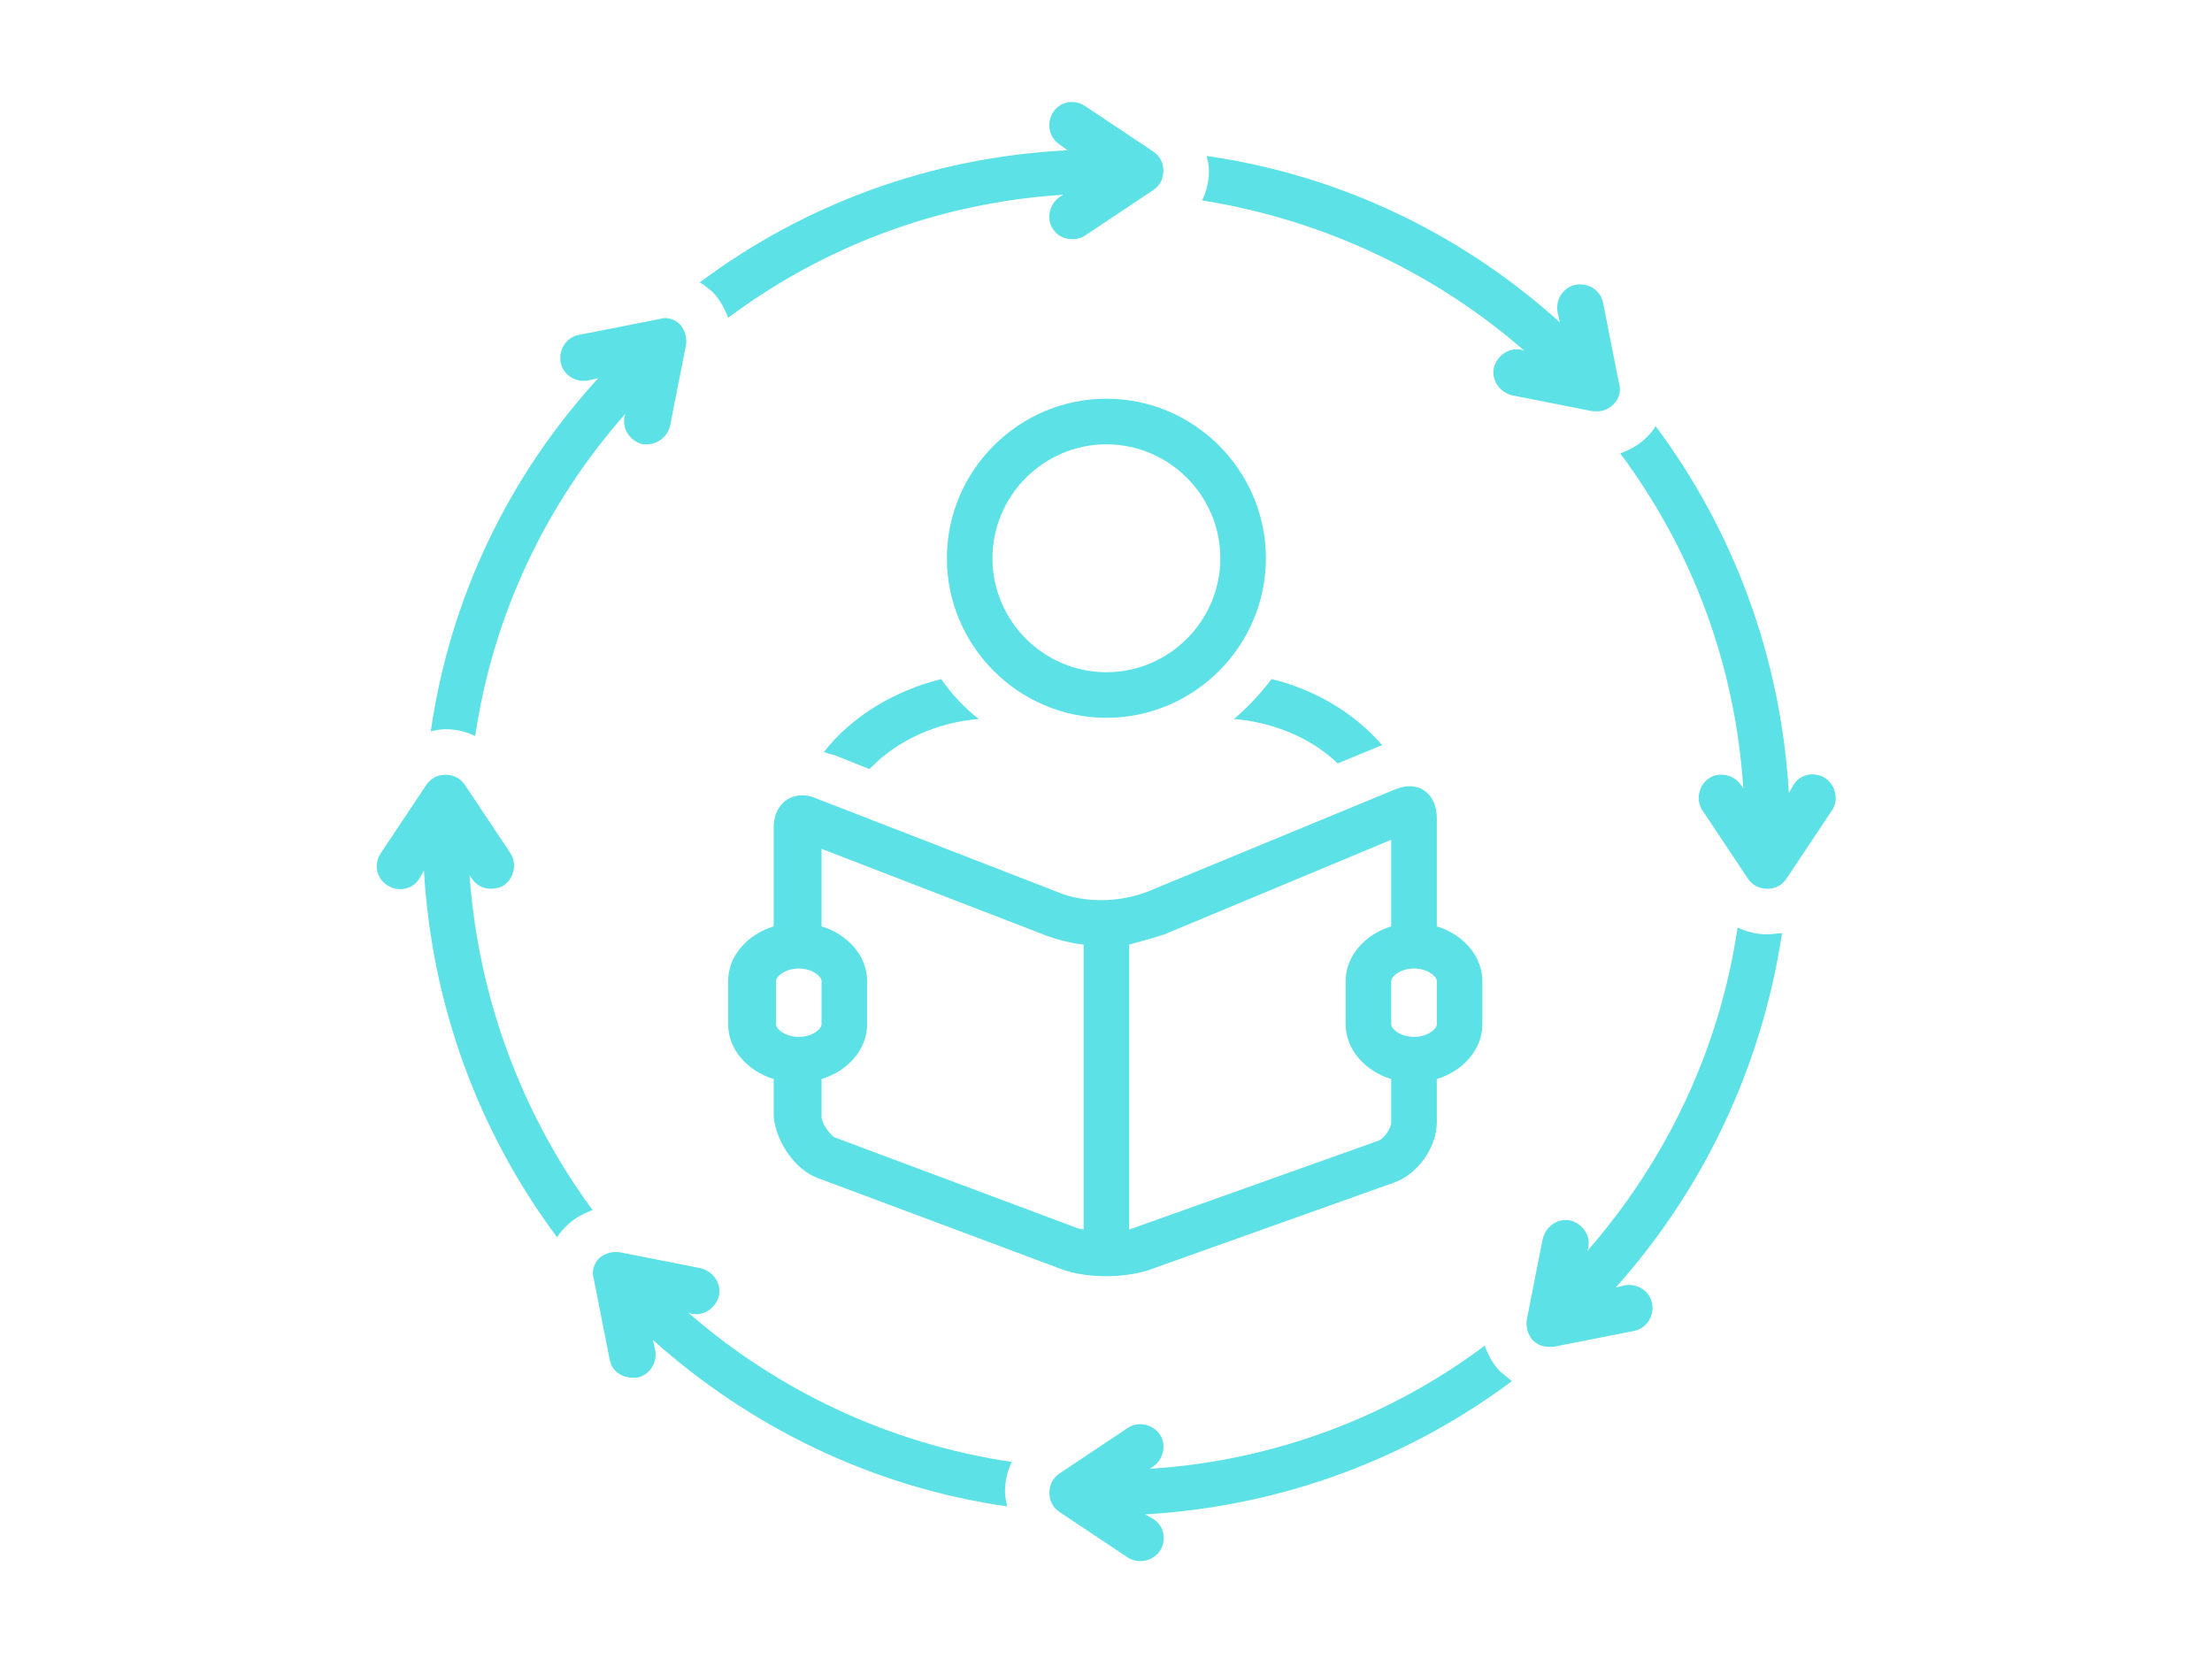 <?xml version="1.0" encoding="UTF-8"?>
<svg xmlns="http://www.w3.org/2000/svg" xmlns:xlink="http://www.w3.org/1999/xlink" width="396pt" height="297pt" viewBox="0 0 396 297" version="1.2">
<defs>
<clipPath id="clip1">
  <path d="M 187 240 L 271 240 L 271 279.477 L 187 279.477 Z M 187 240 "/>
</clipPath>
</defs>
<g id="surface1">
<path style=" stroke:none;fill-rule:nonzero;fill:rgb(36.079%,88.239%,90.199%);fill-opacity:1;" d="M 198.07 71.379 C 182.363 71.379 169.516 84.234 169.516 99.941 C 169.516 115.652 182.363 128.504 198.07 128.504 C 213.777 128.504 226.625 115.652 226.625 99.941 C 226.625 84.234 213.777 71.379 198.07 71.379 Z M 198.07 120.344 C 186.852 120.344 177.672 111.164 177.672 99.941 C 177.672 88.723 186.852 79.543 198.07 79.543 C 209.289 79.543 218.469 88.723 218.469 99.941 C 218.469 111.164 209.289 120.344 198.07 120.344 Z M 198.07 120.344 "/>
<path style=" stroke:none;fill-rule:nonzero;fill:rgb(36.079%,88.239%,90.199%);fill-opacity:1;" d="M 147.488 134.625 C 148.098 134.828 148.711 135.031 149.527 135.238 L 155.645 137.684 C 160.746 132.379 167.883 129.32 175.227 128.707 C 172.574 126.668 170.332 124.219 168.496 121.566 C 160.336 123.609 152.586 128.098 147.488 134.625 Z M 147.488 134.625 "/>
<path style=" stroke:none;fill-rule:nonzero;fill:rgb(36.079%,88.239%,90.199%);fill-opacity:1;" d="M 239.477 136.664 L 246.41 133.809 C 246.82 133.605 247.023 133.605 247.43 133.402 C 242.332 127.484 235.191 123.402 227.645 121.566 C 225.605 124.219 223.363 126.668 220.914 128.707 C 227.852 129.32 234.582 131.973 239.477 136.664 Z M 239.477 136.664 "/>
<path style=" stroke:none;fill-rule:nonzero;fill:rgb(36.079%,88.239%,90.199%);fill-opacity:1;" d="M 272.926 62.812 L 272.316 62.609 C 270.07 62.199 268.031 63.629 267.418 65.871 C 267.012 68.117 268.438 70.156 270.684 70.77 L 285.164 73.625 C 285.367 73.625 285.777 73.625 285.98 73.625 C 287 73.625 288.02 73.215 288.836 72.402 C 289.855 71.379 290.266 69.953 289.855 68.727 L 287 54.242 C 286.594 52 284.348 50.57 282.105 50.98 C 279.863 51.387 278.434 53.633 278.84 55.875 L 279.25 57.711 C 262.117 42.207 240.293 31.395 216.02 27.926 C 216.223 28.742 216.426 29.559 216.426 30.578 C 216.426 32.414 216.02 34.25 215.203 35.883 C 237.027 39.352 257.016 48.938 272.926 62.812 Z M 272.926 62.812 "/>
<path style=" stroke:none;fill-rule:nonzero;fill:rgb(36.079%,88.239%,90.199%);fill-opacity:1;" d="M 326.773 139.316 C 324.938 138.094 322.285 138.5 321.062 140.543 L 320.246 141.969 C 318.82 117.488 310.254 94.844 296.383 76.277 C 295.977 77.094 295.363 77.703 294.75 78.316 C 293.324 79.746 291.691 80.562 290.059 81.172 C 302.707 98.105 310.66 118.711 312.09 141.152 L 311.68 140.543 C 310.457 138.707 307.805 138.094 305.969 139.316 C 304.133 140.543 303.523 143.195 304.746 145.031 L 312.902 157.27 C 313.719 158.496 314.945 159.105 316.371 159.105 C 317.801 159.105 319.023 158.496 319.84 157.27 L 327.996 145.031 C 329.223 143.195 328.609 140.543 326.773 139.316 Z M 326.773 139.316 "/>
<path style=" stroke:none;fill-rule:nonzero;fill:rgb(36.079%,88.239%,90.199%);fill-opacity:1;" d="M 316.371 167.266 C 314.535 167.266 312.699 166.859 311.07 166.043 C 307.805 188.078 298.219 207.867 284.145 223.984 L 284.348 223.371 C 284.758 221.125 283.328 219.086 281.086 218.477 C 278.84 218.066 276.801 219.496 276.191 221.738 L 273.336 236.223 C 273.129 237.652 273.539 238.875 274.355 239.895 C 275.172 240.711 276.191 241.121 277.211 241.121 C 277.414 241.121 277.82 241.121 278.027 241.121 L 292.508 238.266 C 294.75 237.855 296.18 235.613 295.77 233.367 C 295.363 231.125 293.121 229.695 290.875 230.102 L 289.242 230.512 C 304.746 213.172 315.352 191.34 319.023 167.062 C 318.207 167.062 317.391 167.266 316.371 167.266 Z M 316.371 167.266 "/>
<g clip-path="url(#clip1)" clip-rule="nonzero">
<path style=" stroke:none;fill-rule:nonzero;fill:rgb(36.079%,88.239%,90.199%);fill-opacity:1;" d="M 268.645 245.609 C 267.215 244.18 266.398 242.547 265.789 240.918 C 248.859 253.566 228.258 261.523 205.82 262.949 L 206.434 262.543 C 208.27 261.316 208.879 258.664 207.656 256.828 C 206.434 254.992 203.781 254.383 201.945 255.605 L 189.707 263.766 C 188.484 264.582 187.871 265.805 187.871 267.234 C 187.871 268.664 188.484 269.887 189.707 270.703 L 201.945 278.863 C 202.559 279.27 203.375 279.477 204.191 279.477 C 205.414 279.477 206.84 278.863 207.656 277.641 C 208.879 275.801 208.473 273.152 206.434 271.926 L 205.004 271.109 C 229.48 269.684 252.121 261.113 270.684 247.242 C 270.07 246.832 269.461 246.219 268.645 245.609 Z M 268.645 245.609 "/>
</g>
<path style=" stroke:none;fill-rule:nonzero;fill:rgb(36.079%,88.239%,90.199%);fill-opacity:1;" d="M 123.215 235 L 123.828 235.203 C 126.07 235.613 128.109 234.184 128.723 231.941 C 129.129 229.695 127.703 227.656 125.457 227.043 L 110.977 224.188 C 109.547 223.984 108.324 224.391 107.305 225.207 C 106.285 226.227 105.879 227.656 106.285 228.879 L 109.141 243.363 C 109.547 245.406 111.18 246.629 113.219 246.629 C 113.426 246.629 113.832 246.629 114.035 246.629 C 116.281 246.219 117.707 243.977 117.301 241.73 L 116.891 239.895 C 134.23 255.402 156.055 266.215 180.324 269.684 C 180.121 268.867 179.918 267.848 179.918 267.031 C 179.918 265.195 180.324 263.359 181.141 261.727 C 159.113 258.461 139.125 248.871 123.215 235 Z M 123.215 235 "/>
<path style=" stroke:none;fill-rule:nonzero;fill:rgb(36.079%,88.239%,90.199%);fill-opacity:1;" d="M 84.055 156.66 L 84.461 157.27 C 85.277 158.496 86.5 159.105 87.93 159.105 C 88.742 159.105 89.559 158.902 90.172 158.496 C 92.008 157.27 92.621 154.617 91.395 152.781 L 83.238 140.543 C 82.422 139.316 81.195 138.707 79.77 138.707 C 78.34 138.707 77.117 139.316 76.301 140.543 L 68.145 152.781 C 66.918 154.617 67.328 157.27 69.367 158.496 C 71.203 159.719 73.855 159.312 75.078 157.27 L 75.895 155.844 C 77.32 180.324 85.887 202.969 99.758 221.535 C 100.168 220.719 100.777 220.105 101.391 219.496 C 102.816 218.066 104.449 217.25 106.082 216.637 C 93.641 199.707 85.684 179.102 84.055 156.66 Z M 84.055 156.66 "/>
<path style=" stroke:none;fill-rule:nonzero;fill:rgb(36.079%,88.239%,90.199%);fill-opacity:1;" d="M 79.77 130.543 C 81.605 130.543 83.441 130.953 85.074 131.77 C 88.336 109.734 97.922 89.945 111.996 74.031 L 111.793 74.645 C 111.383 76.891 112.812 78.93 115.055 79.543 C 115.262 79.543 115.668 79.543 115.871 79.543 C 117.707 79.543 119.543 78.113 119.949 76.277 L 122.805 61.793 C 123.012 60.363 122.602 59.141 121.785 58.121 C 120.766 57.102 119.34 56.691 118.117 57.102 L 103.633 59.957 C 101.391 60.363 99.961 62.609 100.371 64.852 C 100.777 67.098 103.023 68.523 105.266 68.117 L 107.102 67.707 C 91.395 84.844 80.586 106.676 77.117 130.953 C 77.934 130.75 78.75 130.543 79.77 130.543 Z M 79.77 130.543 "/>
<path style=" stroke:none;fill-rule:nonzero;fill:rgb(36.079%,88.239%,90.199%);fill-opacity:1;" d="M 127.496 52.203 C 128.926 53.633 129.742 55.262 130.352 56.895 C 147.281 44.246 167.883 36.289 190.32 34.863 L 189.707 35.27 C 187.871 36.496 187.262 39.145 188.484 40.984 C 189.301 42.207 190.523 42.82 191.953 42.82 C 192.766 42.82 193.582 42.613 194.195 42.207 L 206.434 34.047 C 207.656 33.23 208.27 32.008 208.27 30.578 C 208.27 29.148 207.656 27.926 206.434 27.109 L 194.195 18.949 C 192.359 17.727 189.707 18.133 188.484 20.172 C 187.262 22.215 187.871 24.66 189.707 25.887 L 191.137 26.906 C 166.457 28.129 143.816 36.699 125.254 50.57 C 126.07 50.98 126.684 51.59 127.496 52.203 Z M 127.496 52.203 "/>
<path style=" stroke:none;fill-rule:nonzero;fill:rgb(36.079%,88.239%,90.199%);fill-opacity:1;" d="M 146.469 210.926 L 190.117 227.246 C 192.359 228.062 195.215 228.473 198.07 228.473 C 200.723 228.473 203.375 228.062 205.414 227.453 L 249.469 211.742 C 253.754 210.312 257.223 205.418 257.223 200.93 L 257.223 193.176 C 261.914 191.75 265.379 187.871 265.379 183.383 L 265.379 175.633 C 265.379 171.145 261.914 167.266 257.223 165.84 L 257.223 146.457 C 257.223 142.988 255.18 140.746 252.324 140.746 C 251.512 140.746 250.695 140.949 249.676 141.355 L 205.211 159.719 C 202.965 160.535 200.109 161.148 197.254 161.148 C 194.602 161.148 191.953 160.738 189.91 159.922 L 146.262 142.988 C 145.445 142.582 144.426 142.379 143.609 142.379 C 140.754 142.379 138.512 144.621 138.512 148.09 L 138.512 165.84 C 133.82 167.266 130.352 171.145 130.352 175.633 L 130.352 183.383 C 130.352 187.871 133.82 191.75 138.512 193.176 L 138.512 199.91 C 138.922 204.398 142.387 209.5 146.469 210.926 Z M 257.223 183.383 C 257.223 184.199 255.59 185.629 253.141 185.629 C 250.695 185.629 249.062 184.199 249.062 183.383 L 249.062 175.633 C 249.062 174.816 250.695 173.387 253.141 173.387 C 255.59 173.387 257.223 174.816 257.223 175.633 Z M 208.473 167.266 L 249.062 150.336 L 249.062 165.84 C 244.371 167.266 240.902 171.145 240.902 175.633 L 240.902 183.383 C 240.902 187.871 244.371 191.75 249.062 193.176 L 249.062 200.93 C 249.062 201.949 247.84 203.785 246.82 204.195 L 202.762 219.902 C 202.559 219.902 202.355 220.105 202.148 220.105 L 202.148 169.102 C 204.395 168.492 206.637 167.879 208.473 167.266 Z M 187.262 167.473 C 189.504 168.289 191.953 168.898 193.992 169.102 L 193.992 220.105 C 193.582 220.105 193.176 219.902 192.973 219.902 L 149.324 203.582 C 148.508 202.969 147.078 201.133 147.078 199.91 L 147.078 193.176 C 151.77 191.75 155.238 187.871 155.238 183.383 L 155.238 175.633 C 155.238 171.145 151.77 167.266 147.078 165.84 L 147.078 151.965 Z M 138.922 175.633 C 138.922 174.816 140.551 173.387 143 173.387 C 145.445 173.387 147.078 174.816 147.078 175.633 L 147.078 183.383 C 147.078 184.199 145.445 185.629 143 185.629 C 140.551 185.629 138.922 184.199 138.922 183.383 Z M 138.922 175.633 "/>
</g>
</svg>
